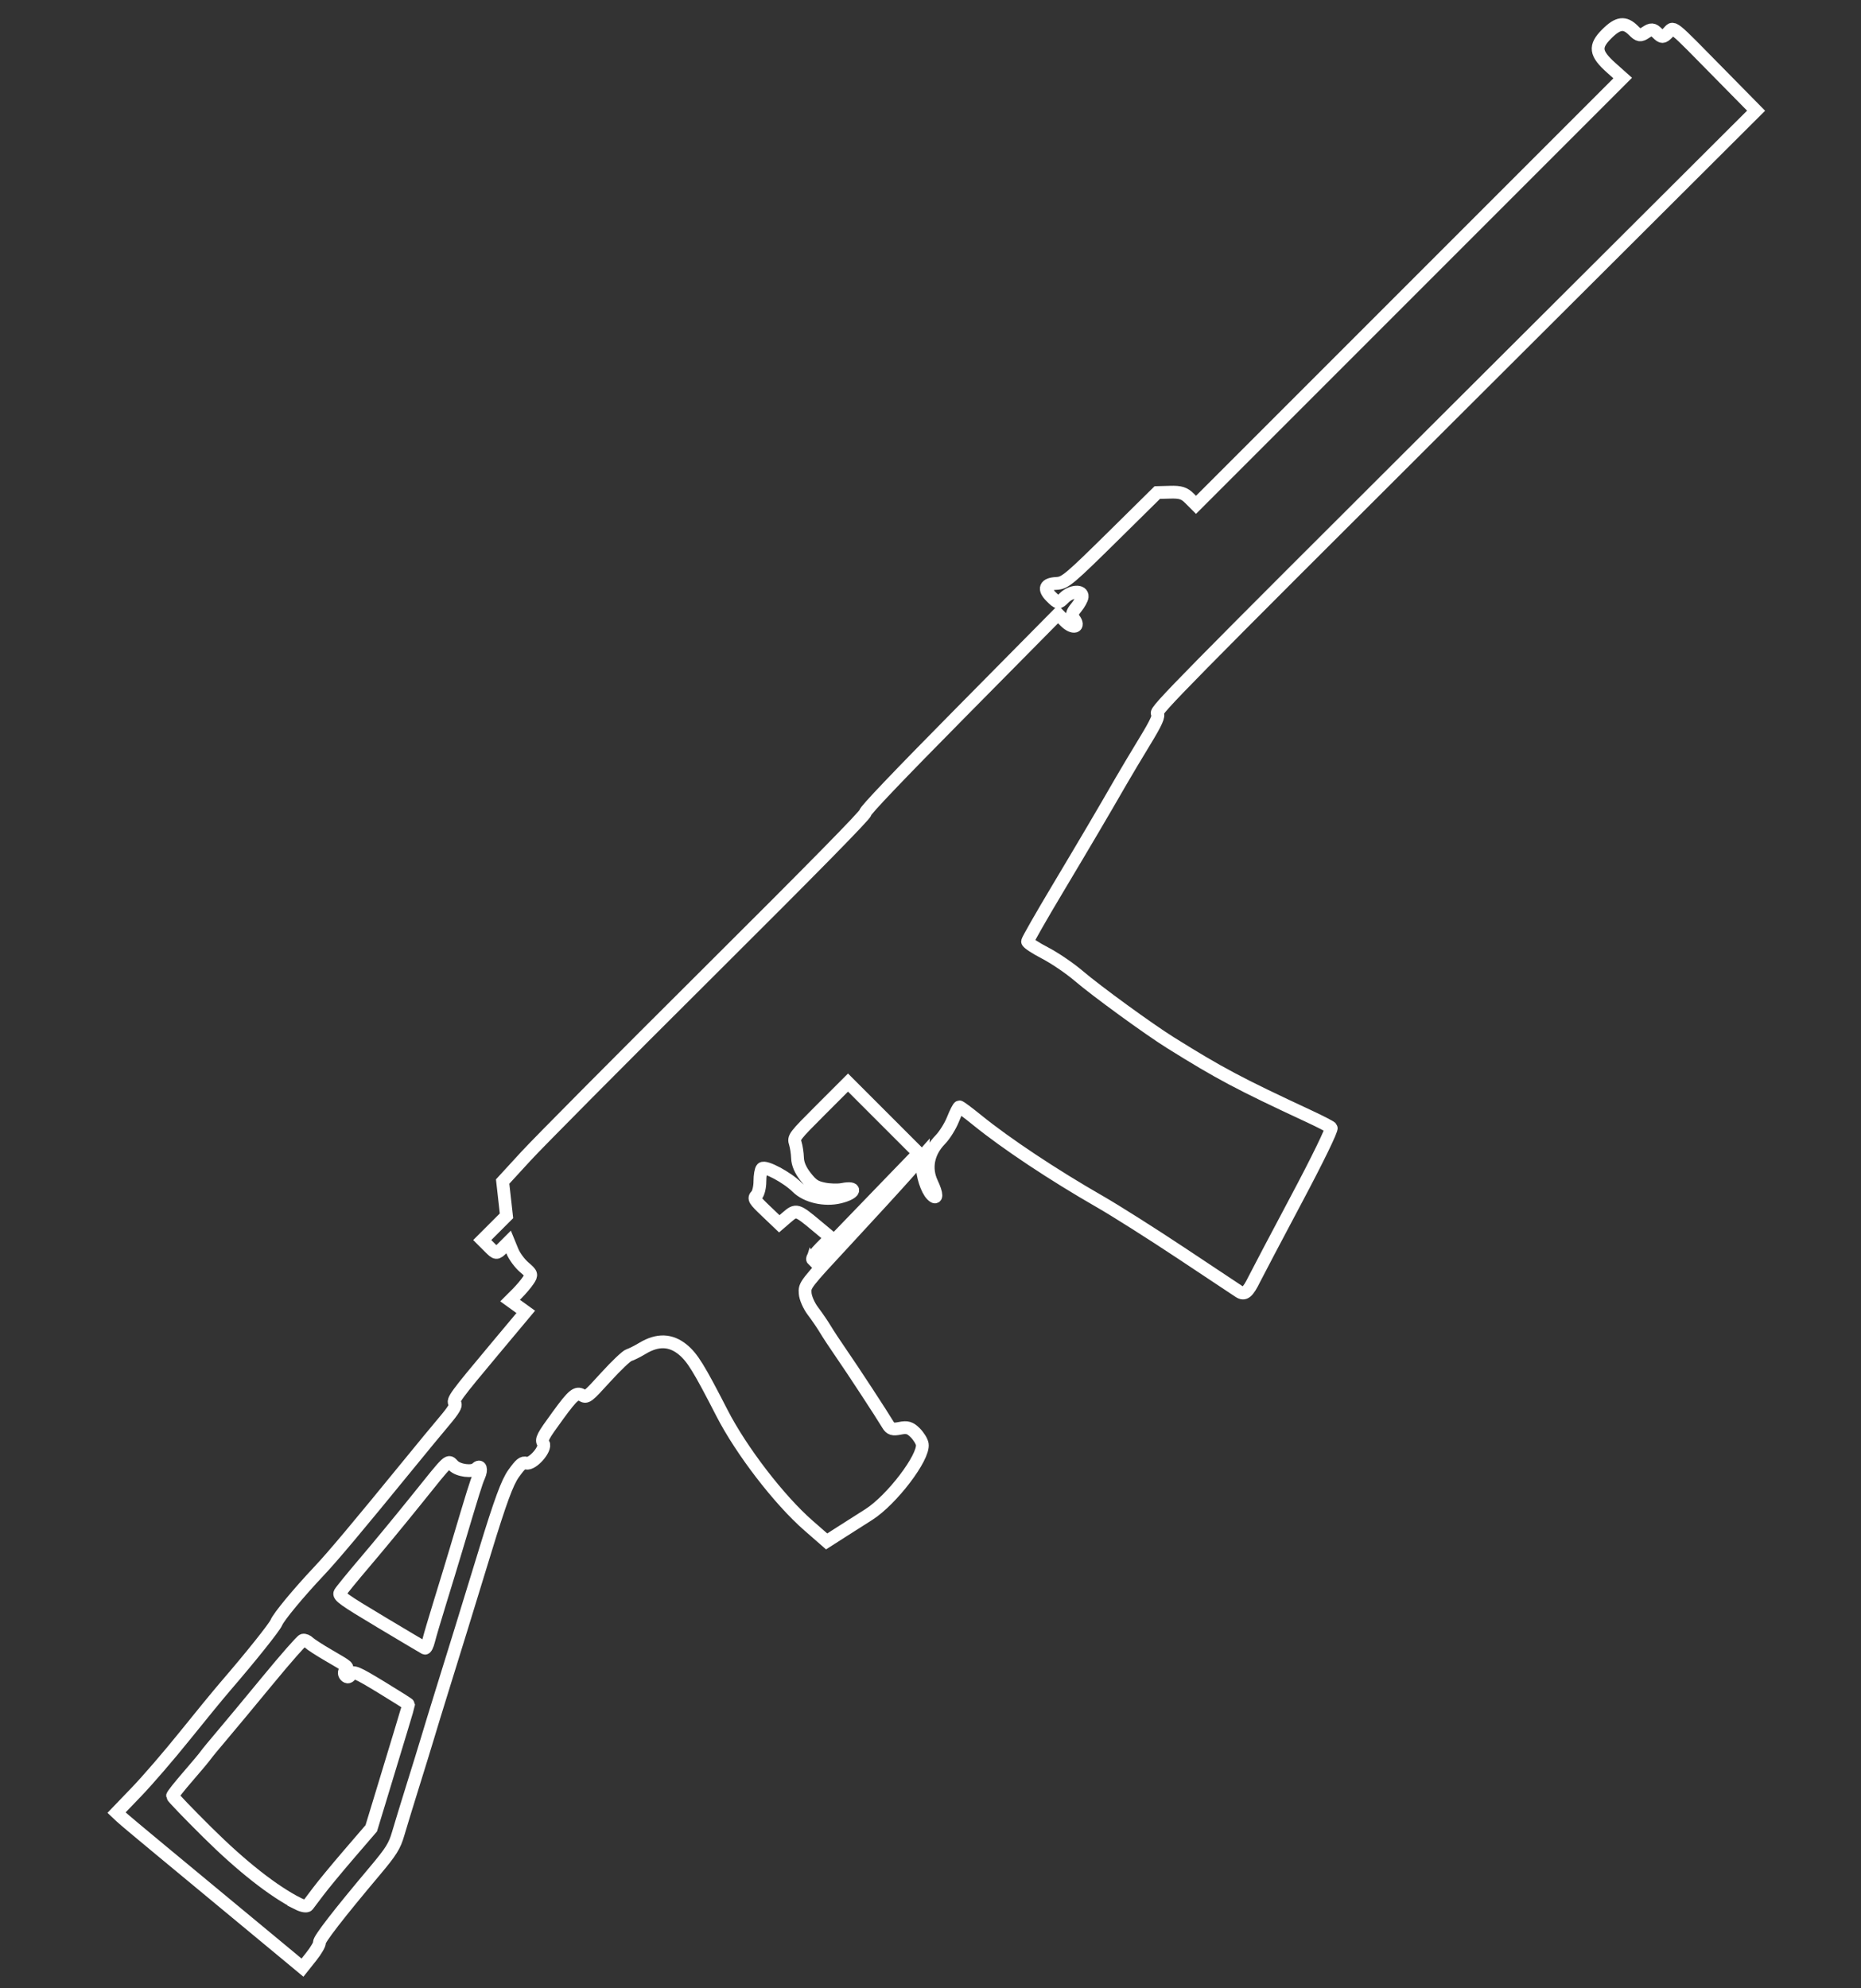 <?xml version="1.0" encoding="UTF-8" standalone="no"?>
<!-- Created with Inkscape (http://www.inkscape.org/) -->

<svg
   xmlns:dc="http://purl.org/dc/elements/1.1/"
   xmlns:cc="http://creativecommons.org/ns#"
   xmlns:rdf="http://www.w3.org/1999/02/22-rdf-syntax-ns#"
   xmlns:svg="http://www.w3.org/2000/svg"
   xmlns="http://www.w3.org/2000/svg"
   xmlns:sodipodi="http://sodipodi.sourceforge.net/DTD/sodipodi-0.dtd"
   xmlns:inkscape="http://www.inkscape.org/namespaces/inkscape"
   width="220"
   height="235"
   viewBox="0 0 58.208 62.177"
   version="1.1"
   id="svg8"
   inkscape:version="0.92.3 (2405546, 2018-03-11)"
   sodipodi:docname="as-val.svg">
  <rect x="0" y="0" width="58.208" height="62.177" fill="#333333" stroke="none"/>
  <defs
     id="defs2" />
  <sodipodi:namedview
     id="base"
     pagecolor="#000000"
     bordercolor="#666666"
     borderopacity="1.0"
     inkscape:pageopacity="0"
     inkscape:pageshadow="2"
     inkscape:zoom="1.979899"
     inkscape:cx="168.85146"
     inkscape:cy="25.115712"
     inkscape:document-units="px"
     inkscape:current-layer="layer1"
     showgrid="false"
     units="px"
     inkscape:window-width="1590"
     inkscape:window-height="1226"
     inkscape:window-x="1802"
     inkscape:window-y="123"
     inkscape:window-maximized="0" />
  <g
     inkscape:label="Layer 1"
     inkscape:groupmode="layer"
     id="layer1"
     transform="translate(0,-234.823)">
    <path
       style="fill:none;stroke:#ffffff;stroke-width:0.4;stroke-opacity:1;stroke-miterlimit:4;stroke-dasharray:none"
       d="m 39.237,274.816 c 0.08,-0.163 0.668,-1.278 1.306,-2.479 0.673,-1.266 1.133,-2.211 1.094,-2.249 -0.036,-0.036 -0.351,-0.199 -0.7,-0.361 -2.189,-1.019 -2.779,-1.332 -4.325,-2.296 -0.678,-0.423 -2.312,-1.612 -2.878,-2.095 -0.279,-0.238 -0.752,-0.559 -1.052,-0.714 -0.3,-0.155 -0.544,-0.317 -0.542,-0.359 0.002,-0.042 0.421,-0.777 0.933,-1.633 0.908,-1.52 1.414,-2.379 1.987,-3.374 0.156,-0.27 0.495,-0.838 0.754,-1.263 0.353,-0.578 0.449,-0.794 0.384,-0.859 -0.079,-0.079 0.785,-0.957 9.321,-9.468 l 9.408,-9.381 -1.083,-1.1 c -1.64,-1.666 -1.476,-1.535 -1.68,-1.331 -0.146,0.146 -0.185,0.147 -0.325,0.007 -0.132,-0.132 -0.192,-0.137 -0.358,-0.026 -0.175,0.117 -0.222,0.11 -0.39,-0.058 -0.274,-0.274 -0.482,-0.247 -0.837,0.108 -0.392,0.392 -0.362,0.609 0.148,1.064 l 0.353,0.315 -6.673,6.673 -6.673,6.673 -0.203,-0.203 c -0.163,-0.163 -0.283,-0.201 -0.606,-0.192 l -0.403,0.011 -1.279,1.263 c -1.488,1.469 -1.601,1.564 -1.873,1.578 -0.357,0.018 -0.417,0.167 -0.167,0.416 0.214,0.214 0.227,0.215 0.406,0.036 0.221,-0.221 0.583,-0.244 0.564,-0.036 -0.007,0.071 -0.091,0.225 -0.187,0.341 -0.137,0.166 -0.152,0.242 -0.068,0.354 0.195,0.26 -0.03,0.321 -0.276,0.076 l -0.224,-0.224 -3.031,3.066 c -1.957,1.979 -3.018,3.092 -2.995,3.14 0.024,0.049 -1.659,1.761 -4.935,5.021 -2.735,2.721 -5.296,5.3 -5.691,5.731 l -0.719,0.783 0.06,0.536 0.06,0.536 -0.379,0.379 -0.379,0.379 0.221,0.221 c 0.215,0.215 0.226,0.216 0.412,0.03 l 0.191,-0.191 0.118,0.288 c 0.065,0.159 0.232,0.385 0.372,0.504 0.238,0.203 0.246,0.228 0.126,0.407 -0.07,0.105 -0.227,0.29 -0.348,0.412 l -0.221,0.221 0.245,0.177 0.245,0.177 -0.968,1.157 c -1.232,1.472 -1.338,1.617 -1.248,1.707 0.052,0.051 -0.043,0.211 -0.319,0.538 -0.216,0.255 -0.716,0.861 -1.112,1.347 -1.63,1.997 -2.393,2.906 -2.826,3.364 -0.631,0.669 -1.25,1.415 -1.327,1.602 -0.063,0.151 -0.803,1.077 -1.596,1.996 -0.211,0.245 -0.783,0.942 -1.27,1.548 -0.487,0.607 -1.167,1.395 -1.51,1.751 l -0.623,0.648 0.142,0.134 c 0.078,0.074 0.633,0.539 1.232,1.034 1.06,0.876 3.123,2.585 4.004,3.317 l 0.437,0.363 0.275,-0.346 c 0.151,-0.19 0.266,-0.388 0.255,-0.439 -0.019,-0.092 0.594,-0.884 1.74,-2.246 0.502,-0.596 0.612,-0.773 0.723,-1.156 0.072,-0.249 0.274,-0.906 0.447,-1.462 0.174,-0.556 0.385,-1.24 0.469,-1.521 0.084,-0.281 0.267,-0.881 0.408,-1.333 0.474,-1.522 0.762,-2.458 1.396,-4.527 0.476,-1.555 0.694,-2.148 0.891,-2.421 0.216,-0.3 0.283,-0.356 0.392,-0.325 0.194,0.055 0.636,-0.45 0.539,-0.616 -0.075,-0.127 -0.032,-0.208 0.465,-0.889 0.458,-0.627 0.57,-0.721 0.743,-0.619 0.145,0.085 0.169,0.066 0.742,-0.564 0.326,-0.358 0.652,-0.668 0.726,-0.689 0.074,-0.021 0.267,-0.118 0.43,-0.216 0.467,-0.28 0.88,-0.266 1.256,0.044 0.299,0.247 0.503,0.577 1.225,1.984 0.604,1.177 1.789,2.718 2.705,3.517 l 0.568,0.496 0.516,-0.33 c 0.284,-0.181 0.644,-0.411 0.8,-0.509 0.72,-0.457 1.736,-1.791 1.675,-2.2 -0.013,-0.089 -0.113,-0.251 -0.221,-0.359 -0.158,-0.158 -0.252,-0.185 -0.475,-0.14 -0.226,0.046 -0.297,0.024 -0.381,-0.116 -0.194,-0.325 -1.103,-1.714 -1.45,-2.215 -0.191,-0.275 -0.418,-0.62 -0.505,-0.766 -0.087,-0.146 -0.261,-0.401 -0.386,-0.565 -0.128,-0.169 -0.235,-0.413 -0.245,-0.559 -0.018,-0.259 -0.014,-0.264 1.312,-1.693 0.731,-0.788 1.563,-1.696 1.847,-2.017 l 0.518,-0.583 -0.011,0.294 c -0.011,0.296 0.14,0.765 0.297,0.922 0.17,0.17 0.169,-0.013 -0.002,-0.376 -0.216,-0.459 -0.118,-0.958 0.265,-1.351 0.135,-0.138 0.315,-0.426 0.399,-0.639 0.085,-0.213 0.174,-0.387 0.199,-0.387 0.025,-2e-5 0.275,0.186 0.556,0.414 0.911,0.739 2.381,1.715 3.843,2.553 0.483,0.277 1.625,1 2.538,1.606 0.913,0.607 1.727,1.148 1.81,1.202 0.172,0.113 0.272,0.032 0.482,-0.394 z M 9.328,294.357 c -0.781,-0.395 -1.77,-1.172 -2.841,-2.234 -0.6,-0.595 -1.092,-1.107 -1.092,-1.137 6.34e-5,-0.03 0.216,-0.304 0.481,-0.609 0.264,-0.305 0.514,-0.602 0.554,-0.662 0.041,-0.059 0.268,-0.336 0.506,-0.615 0.237,-0.279 0.887,-1.061 1.444,-1.737 0.557,-0.676 1.051,-1.239 1.099,-1.25 0.047,-0.011 0.13,0.023 0.183,0.077 0.053,0.053 0.331,0.233 0.617,0.399 0.63,0.365 0.626,0.362 0.523,0.465 -0.046,0.046 -0.043,0.123 0.006,0.172 0.06,0.06 0.114,0.047 0.166,-0.042 0.068,-0.116 0.178,-0.07 0.942,0.394 0.476,0.289 0.865,0.536 0.865,0.549 -1.61e-4,0.021 -0.336,1.135 -0.932,3.091 l -0.237,0.778 -0.702,0.816 c -0.386,0.449 -0.82,0.975 -0.965,1.17 -0.144,0.194 -0.289,0.386 -0.321,0.425 -0.032,0.039 -0.165,0.017 -0.297,-0.049 z m 16.09,-20.152 c -0.03,-0.03 0.085,-0.195 0.256,-0.367 l 0.312,-0.312 -0.454,-0.379 c -0.603,-0.503 -0.629,-0.51 -0.914,-0.265 l -0.244,0.21 -0.41,-0.391 c -0.372,-0.354 -0.4,-0.401 -0.303,-0.498 0.059,-0.059 0.107,-0.257 0.107,-0.439 10e-7,-0.182 0.031,-0.362 0.069,-0.4 0.093,-0.093 0.787,0.278 1.094,0.585 0.29,0.29 0.861,0.422 1.333,0.307 0.489,-0.119 0.565,-0.334 0.084,-0.239 -0.142,0.028 -0.404,0.021 -0.582,-0.017 -0.271,-0.056 -0.365,-0.119 -0.568,-0.377 -0.161,-0.204 -0.247,-0.402 -0.253,-0.585 -0.005,-0.152 -0.037,-0.36 -0.07,-0.464 -0.059,-0.183 -0.036,-0.212 0.794,-1.043 l 0.855,-0.855 1.104,1.104 1.104,1.104 -0.964,0.997 c -0.53,0.549 -1.263,1.308 -1.629,1.687 -0.415,0.431 -0.685,0.669 -0.72,0.634 z m -13.515,11.334 c -1.154,-0.689 -1.323,-0.81 -1.269,-0.908 0.034,-0.062 0.383,-0.489 0.774,-0.949 0.392,-0.459 1.109,-1.328 1.593,-1.93 1.095,-1.361 1.003,-1.276 1.181,-1.098 0.158,0.158 0.595,0.213 0.718,0.091 0.128,-0.128 0.177,0.018 0.08,0.237 -0.087,0.197 -0.166,0.449 -0.716,2.296 -0.119,0.398 -0.345,1.142 -0.503,1.652 -0.158,0.511 -0.317,1.048 -0.353,1.195 -0.036,0.146 -0.09,0.253 -0.119,0.238 -0.03,-0.015 -0.653,-0.386 -1.385,-0.823 z"
       id="path938"
       inkscape:connector-curvature="0" />
  </g>
</svg>
